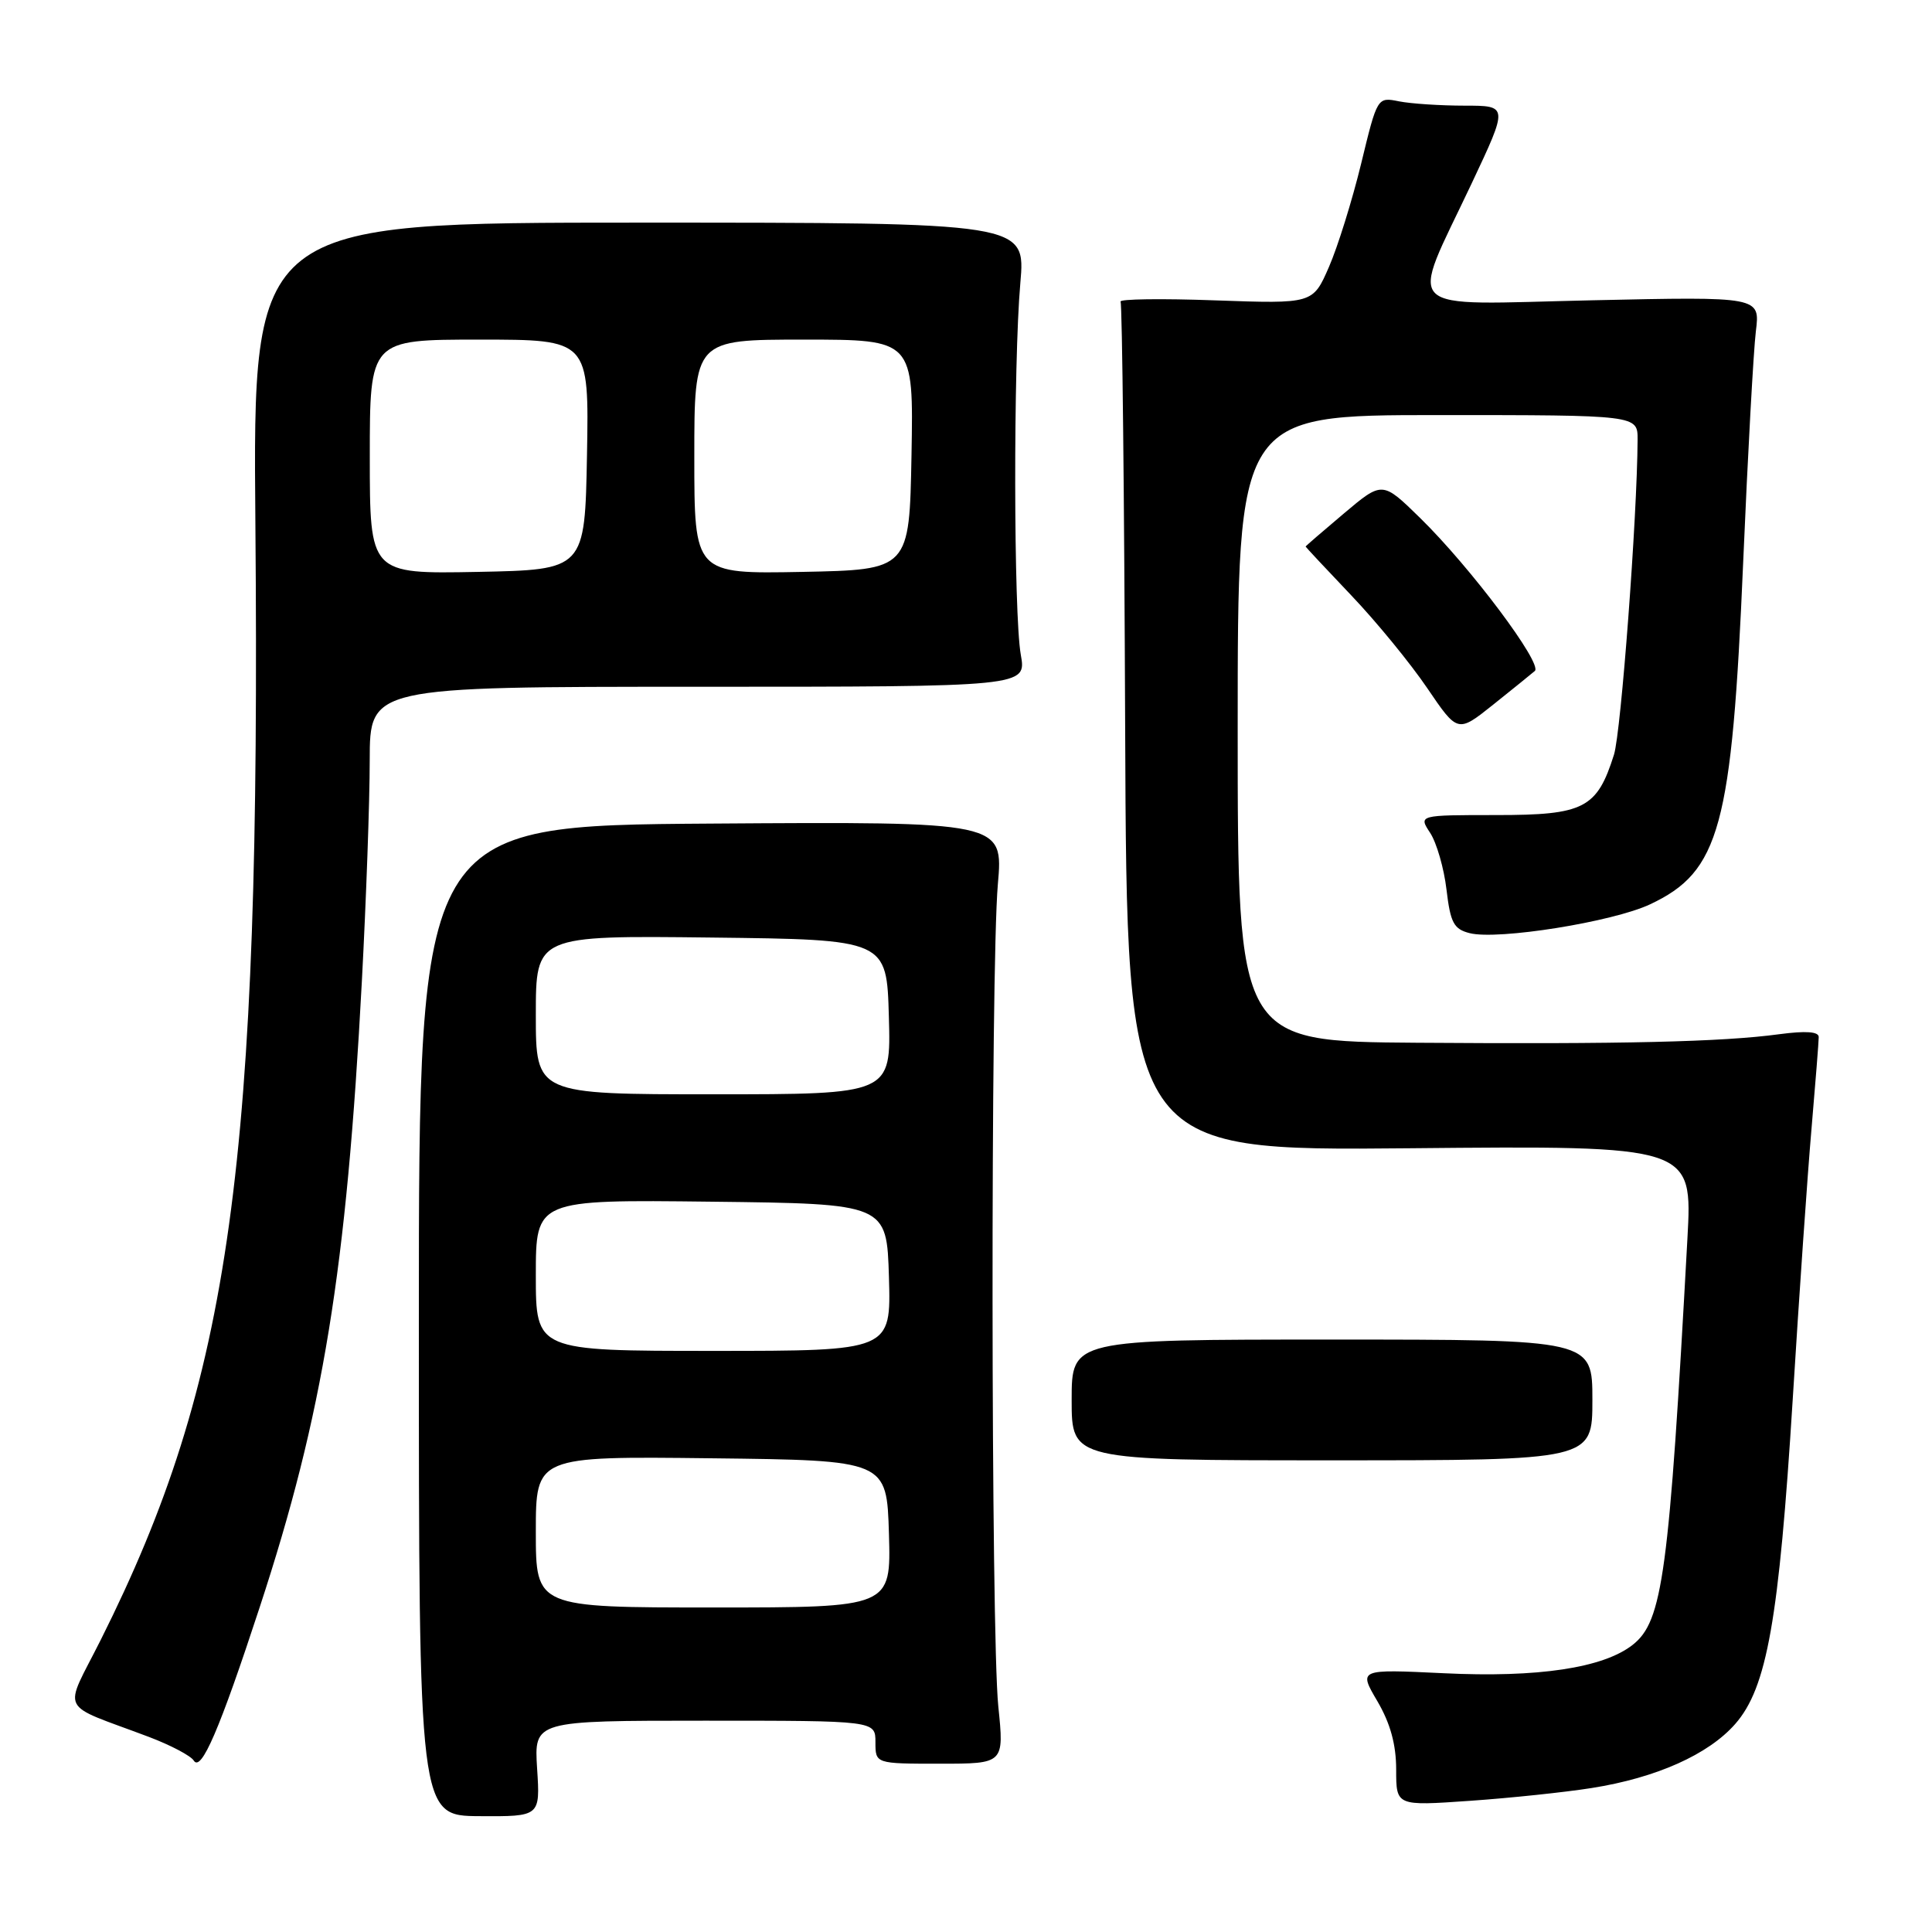 <?xml version="1.0" encoding="UTF-8" standalone="no"?>
<!DOCTYPE svg PUBLIC "-//W3C//DTD SVG 1.1//EN" "http://www.w3.org/Graphics/SVG/1.1/DTD/svg11.dtd" >
<svg xmlns="http://www.w3.org/2000/svg" xmlns:xlink="http://www.w3.org/1999/xlink" version="1.1" viewBox="0 0 256 256">
 <g >
 <path fill="currentColor"
d=" M 71.17 234.35 C 70.77 228.00 70.77 228.00 93.38 228.00 C 116.00 228.00 116.00 228.00 116.00 230.85 C 116.00 233.70 116.00 233.70 124.53 233.70 C 133.06 233.70 133.06 233.70 132.28 226.10 C 131.30 216.51 131.25 128.34 132.22 117.18 C 132.95 108.87 132.95 108.87 94.22 109.13 C 55.50 109.39 55.50 109.39 55.50 175.00 C 55.50 240.60 55.50 240.60 63.54 240.65 C 71.58 240.70 71.58 240.70 71.17 234.35 Z  M 210.92 236.92 C 219.46 235.57 226.37 232.49 229.93 228.43 C 234.13 223.64 235.72 214.67 237.54 185.50 C 238.39 171.75 239.51 155.55 240.04 149.50 C 240.56 143.45 240.99 138.01 240.99 137.42 C 241.00 136.69 239.29 136.57 235.75 137.04 C 228.24 138.06 214.90 138.37 187.75 138.17 C 164.00 138.00 164.00 138.00 164.00 96.50 C 164.00 55.00 164.00 55.00 190.50 55.00 C 217.00 55.00 217.00 55.00 216.99 58.25 C 216.94 68.45 214.80 97.02 213.86 100.00 C 211.61 107.12 209.90 108.00 198.30 108.00 C 187.95 108.00 187.95 108.00 189.51 110.37 C 190.36 111.68 191.34 115.06 191.67 117.89 C 192.19 122.29 192.64 123.12 194.75 123.65 C 198.49 124.59 213.68 122.16 218.64 119.83 C 227.89 115.48 229.48 109.64 230.98 74.50 C 231.59 60.20 232.35 46.43 232.66 43.90 C 233.23 39.30 233.23 39.30 210.97 39.79 C 185.11 40.36 186.70 41.90 195.00 24.31 C 199.86 14.00 199.86 14.00 194.06 14.00 C 190.86 14.00 186.96 13.74 185.38 13.43 C 182.50 12.85 182.50 12.85 180.36 21.68 C 179.18 26.53 177.26 32.70 176.09 35.38 C 173.96 40.26 173.96 40.26 161.02 39.80 C 153.91 39.54 148.26 39.62 148.48 39.97 C 148.70 40.32 148.97 65.78 149.09 96.55 C 149.31 152.50 149.31 152.50 186.79 152.15 C 224.27 151.80 224.27 151.80 223.59 164.15 C 221.16 208.59 220.32 214.82 216.34 217.95 C 212.43 221.02 203.78 222.32 191.26 221.71 C 180.01 221.17 180.01 221.17 182.51 225.42 C 184.23 228.36 185.00 231.16 185.00 234.49 C 185.00 239.30 185.00 239.30 194.75 238.62 C 200.11 238.25 207.39 237.48 210.92 236.92 Z  M 34.40 213.00 C 42.82 187.35 45.91 168.40 47.95 130.00 C 48.52 119.28 48.99 106.11 48.99 100.75 C 49.00 91.00 49.00 91.00 92.51 91.00 C 136.02 91.00 136.02 91.00 135.26 86.75 C 134.31 81.42 134.26 48.19 135.20 37.50 C 135.90 29.50 135.90 29.50 84.70 29.50 C 33.50 29.50 33.50 29.50 33.84 69.38 C 34.56 154.39 30.63 182.79 13.36 217.27 C 8.38 227.20 7.57 225.56 19.73 230.15 C 22.61 231.24 25.28 232.65 25.67 233.28 C 26.65 234.86 29.09 229.20 34.40 213.00 Z  M 211.00 185.50 C 211.00 177.50 211.00 177.50 176.50 177.50 C 142.00 177.50 142.00 177.50 142.00 185.50 C 142.00 193.50 142.00 193.50 176.50 193.50 C 211.00 193.50 211.00 193.50 211.00 185.50 Z  M 203.37 88.91 C 204.45 87.98 194.84 75.15 188.16 68.62 C 183.17 63.74 183.17 63.74 178.08 68.03 C 175.29 70.38 173.00 72.36 173.00 72.42 C 173.00 72.48 175.72 75.39 179.04 78.88 C 182.36 82.36 186.89 87.90 189.11 91.17 C 193.15 97.12 193.15 97.12 197.83 93.39 C 200.40 91.34 202.89 89.32 203.37 88.91 Z  M 71.00 202.98 C 71.00 192.96 71.00 192.96 94.25 193.23 C 117.50 193.50 117.50 193.50 117.79 203.25 C 118.07 213.00 118.07 213.00 94.54 213.00 C 71.00 213.00 71.00 213.00 71.00 202.98 Z  M 71.00 168.98 C 71.00 158.96 71.00 158.96 94.25 159.23 C 117.50 159.50 117.50 159.50 117.79 169.25 C 118.07 179.00 118.07 179.00 94.54 179.00 C 71.00 179.00 71.00 179.00 71.00 168.98 Z  M 71.00 134.48 C 71.00 123.96 71.00 123.96 94.25 124.23 C 117.50 124.50 117.50 124.50 117.78 134.75 C 118.07 145.00 118.07 145.00 94.53 145.00 C 71.00 145.00 71.00 145.00 71.00 134.48 Z  M 49.00 60.53 C 49.00 45.00 49.00 45.00 63.53 45.00 C 78.05 45.00 78.05 45.00 77.78 60.25 C 77.50 75.50 77.50 75.50 63.25 75.78 C 49.00 76.05 49.00 76.05 49.00 60.53 Z  M 92.00 60.53 C 92.00 45.00 92.00 45.00 106.53 45.00 C 121.05 45.00 121.05 45.00 120.78 60.25 C 120.50 75.50 120.50 75.50 106.25 75.78 C 92.00 76.05 92.00 76.05 92.00 60.53 Z "/>
</g>
</svg>